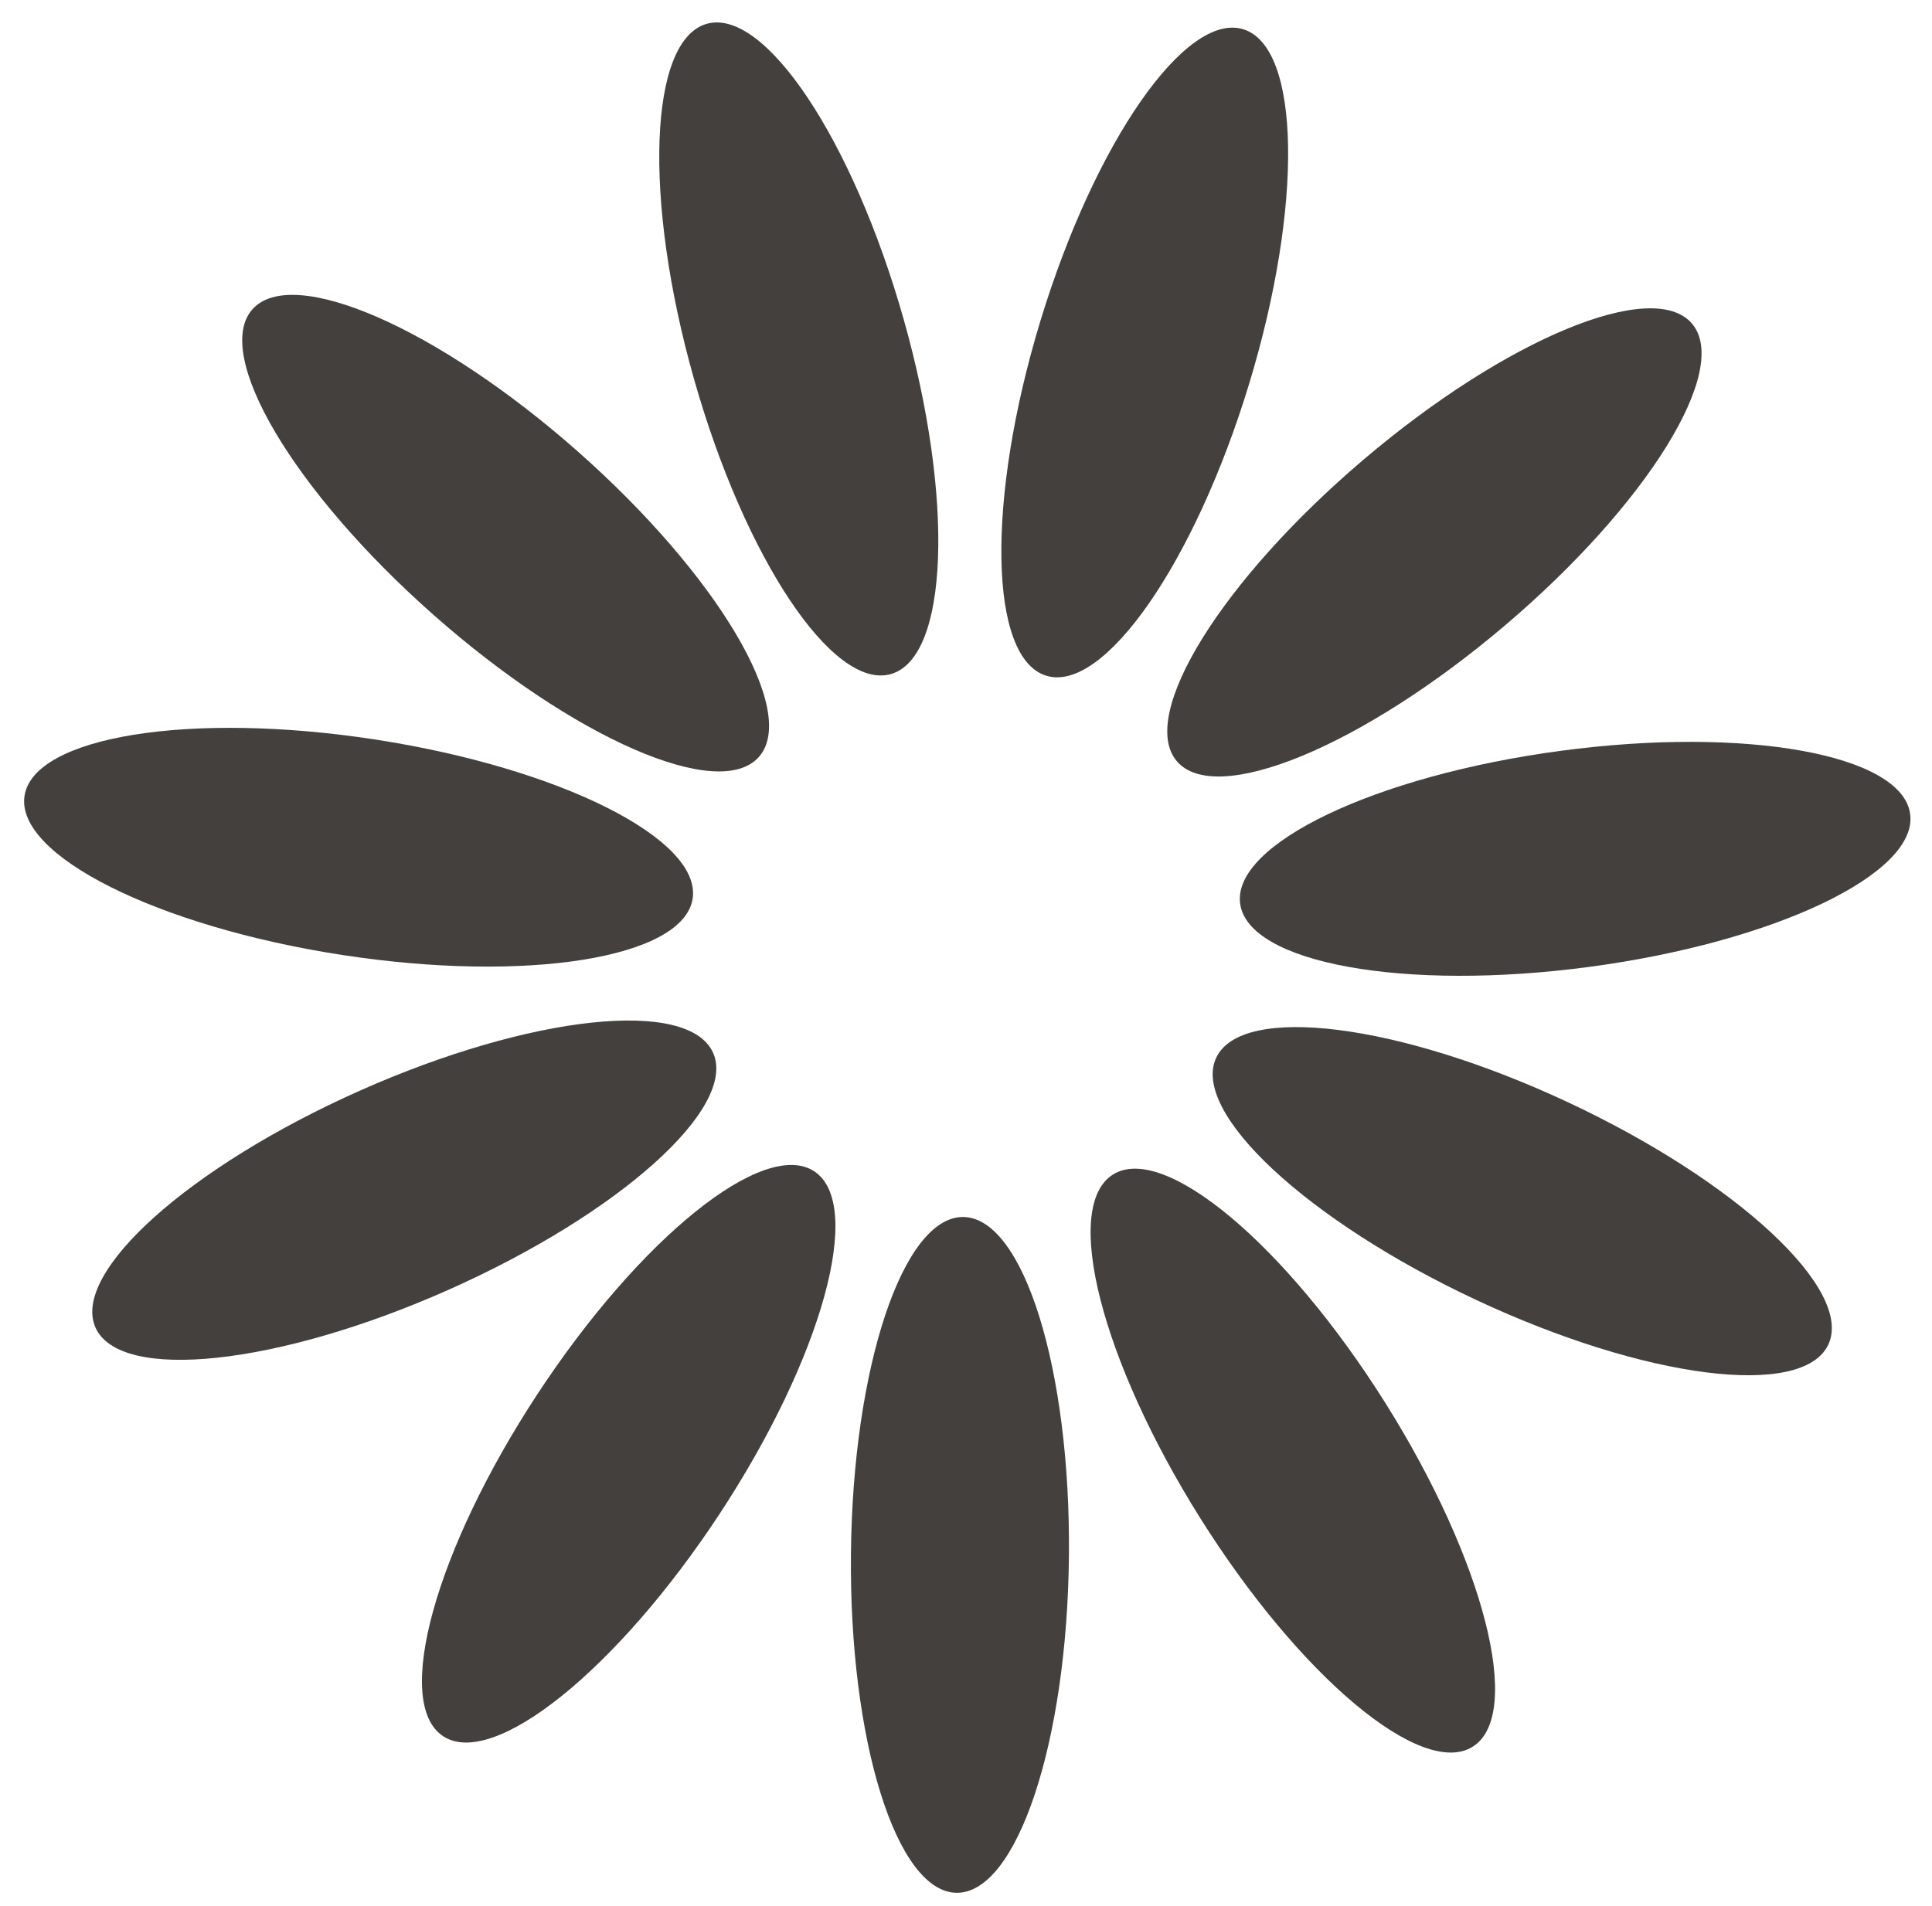 <svg width="76" height="75" viewBox="0 0 76 75" fill="none" xmlns="http://www.w3.org/2000/svg">
<path d="M42.049 61.223C42.121 53.88 40.26 47.909 37.892 47.886C35.523 47.863 33.545 53.797 33.474 61.139C33.402 68.482 35.264 74.454 37.632 74.477C40 74.5 41.978 68.566 42.049 61.223Z" fill="#44403D"/>
<path d="M28.315 59.556C32.346 53.417 34.008 47.388 32.029 46.088C30.049 44.788 25.177 48.71 21.146 54.848C17.116 60.987 15.453 67.016 17.433 68.316C19.413 69.616 24.285 65.694 28.315 59.556Z" fill="#44403D"/>
<path d="M17.647 50.749C24.356 47.764 29.015 43.591 28.052 41.427C27.09 39.263 20.871 39.929 14.161 42.913C7.452 45.897 2.793 50.071 3.756 52.235C4.718 54.399 10.937 53.733 17.647 50.749Z" fill="#44403D"/>
<path d="M27.247 35.359C27.607 33.019 22.016 30.215 14.758 29.098C7.5 27.981 1.325 28.973 0.965 31.314C0.604 33.655 6.196 36.457 13.454 37.575C20.711 38.692 26.887 37.7 27.247 35.359Z" fill="#44403D"/>
<path d="M29.853 29.783C31.421 28.009 28.232 22.628 22.73 17.765C17.227 12.902 11.496 10.399 9.927 12.173C8.359 13.948 11.548 19.328 17.05 24.191C22.553 29.054 28.285 31.558 29.853 29.783Z" fill="#44403D"/>
<path d="M35.042 26.524C37.321 25.88 37.547 19.629 35.548 12.563C33.549 5.498 30.081 0.292 27.802 0.937C25.523 1.582 25.297 7.833 27.296 14.898C29.295 21.964 32.764 27.169 35.042 26.524Z" fill="#44403D"/>
<path d="M49.133 15.118C51.272 8.093 51.169 1.839 48.903 1.15C46.638 0.46 43.068 5.596 40.929 12.621C38.791 19.646 38.894 25.9 41.16 26.589C43.425 27.279 46.995 22.143 49.133 15.118Z" fill="#44403D"/>
<path d="M59.202 24.61C64.799 19.856 68.092 14.539 66.559 12.734C65.026 10.929 59.246 13.32 53.65 18.075C48.053 22.829 44.76 28.146 46.293 29.951C47.826 31.756 53.606 29.365 59.202 24.61Z" fill="#44403D"/>
<path d="M62.532 38.043C69.81 37.069 75.456 34.377 75.141 32.03C74.828 29.683 68.673 28.569 61.394 29.543C54.116 30.517 48.47 33.209 48.784 35.556C49.098 37.903 55.253 39.017 62.532 38.043Z" fill="#44403D"/>
<path d="M71.921 52.906C72.926 50.761 68.35 46.497 61.701 43.381C55.052 40.264 48.847 39.477 47.842 41.621C46.837 43.766 51.412 48.03 58.062 51.146C64.711 54.262 70.916 55.05 71.921 52.906Z" fill="#44403D"/>
<path d="M57.934 68.728C59.939 67.467 58.396 61.406 54.487 55.189C50.578 48.973 45.785 44.956 43.78 46.216C41.775 47.477 43.318 53.538 47.227 59.754C51.136 65.971 55.929 69.989 57.934 68.728Z" fill="#44403D"/>
</svg>
